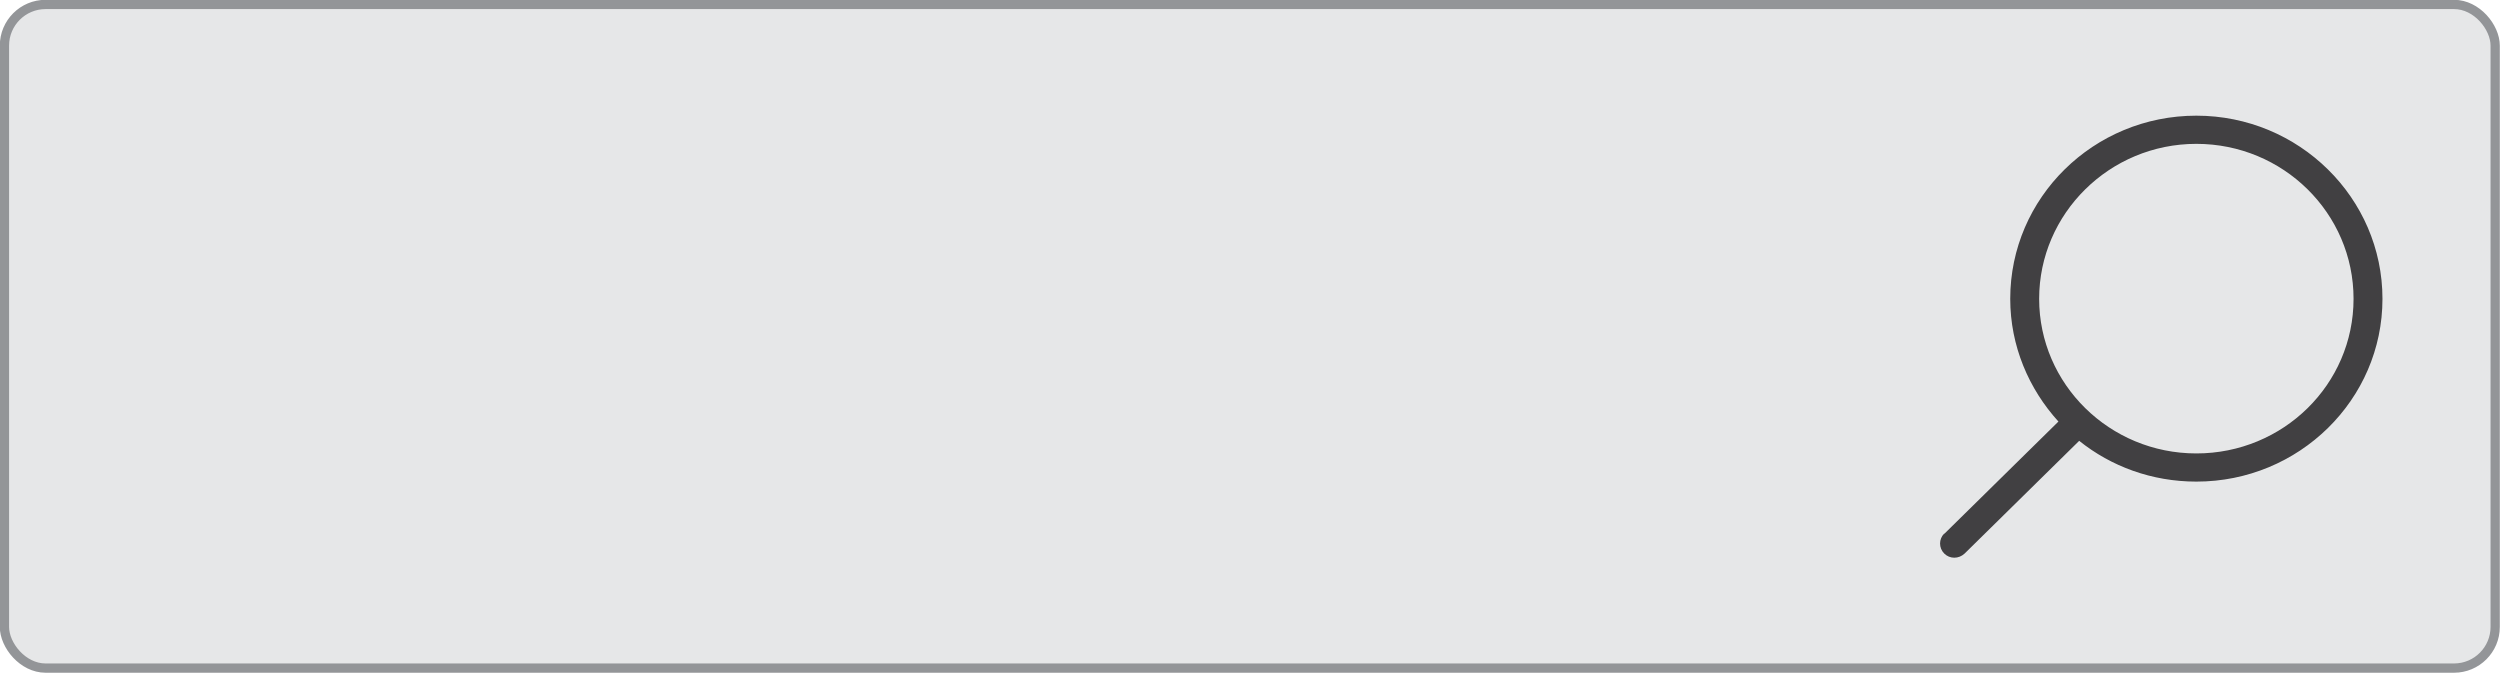<?xml version="1.0" encoding="UTF-8"?>
<svg id="Layer_2" data-name="Layer 2" xmlns="http://www.w3.org/2000/svg" viewBox="0 0 67.43 18.15">
  <defs>
    <style>
      .cls-1 {
        fill: #e6e7e8;
        stroke: #939598;
        stroke-miterlimit: 10;
        stroke-width: .25px;
      }

      .cls-2 {
        fill: #414042;
        fill-rule: evenodd;
      }
    </style>
  </defs>
  <g id="Layer_1-2" data-name="Layer 1">
    <rect class="cls-1" x=".12" y=".12" width="67.18" height="17.9" rx="1.11" ry="1.11"/>
    <g id="Page-1">
      <g id="Icon-Set">
        <path id="search" class="cls-2" d="M59.24,12.23c-2.34,0-4.24-1.87-4.24-4.17s1.9-4.18,4.24-4.18,4.24,1.87,4.24,4.18-1.9,4.17-4.24,4.17h0ZM52.44,14.39c-.15.15-.15.39,0,.54.15.15.39.15.55,0l3.09-3.04c.86.69,1.96,1.1,3.16,1.1,2.77,0,5.02-2.21,5.02-4.93s-2.25-4.94-5.02-4.94-5.02,2.21-5.02,4.94c0,1.27.5,2.43,1.3,3.31l-3.08,3.03h0Z"/>
      </g>
    </g>
  </g>
</svg>